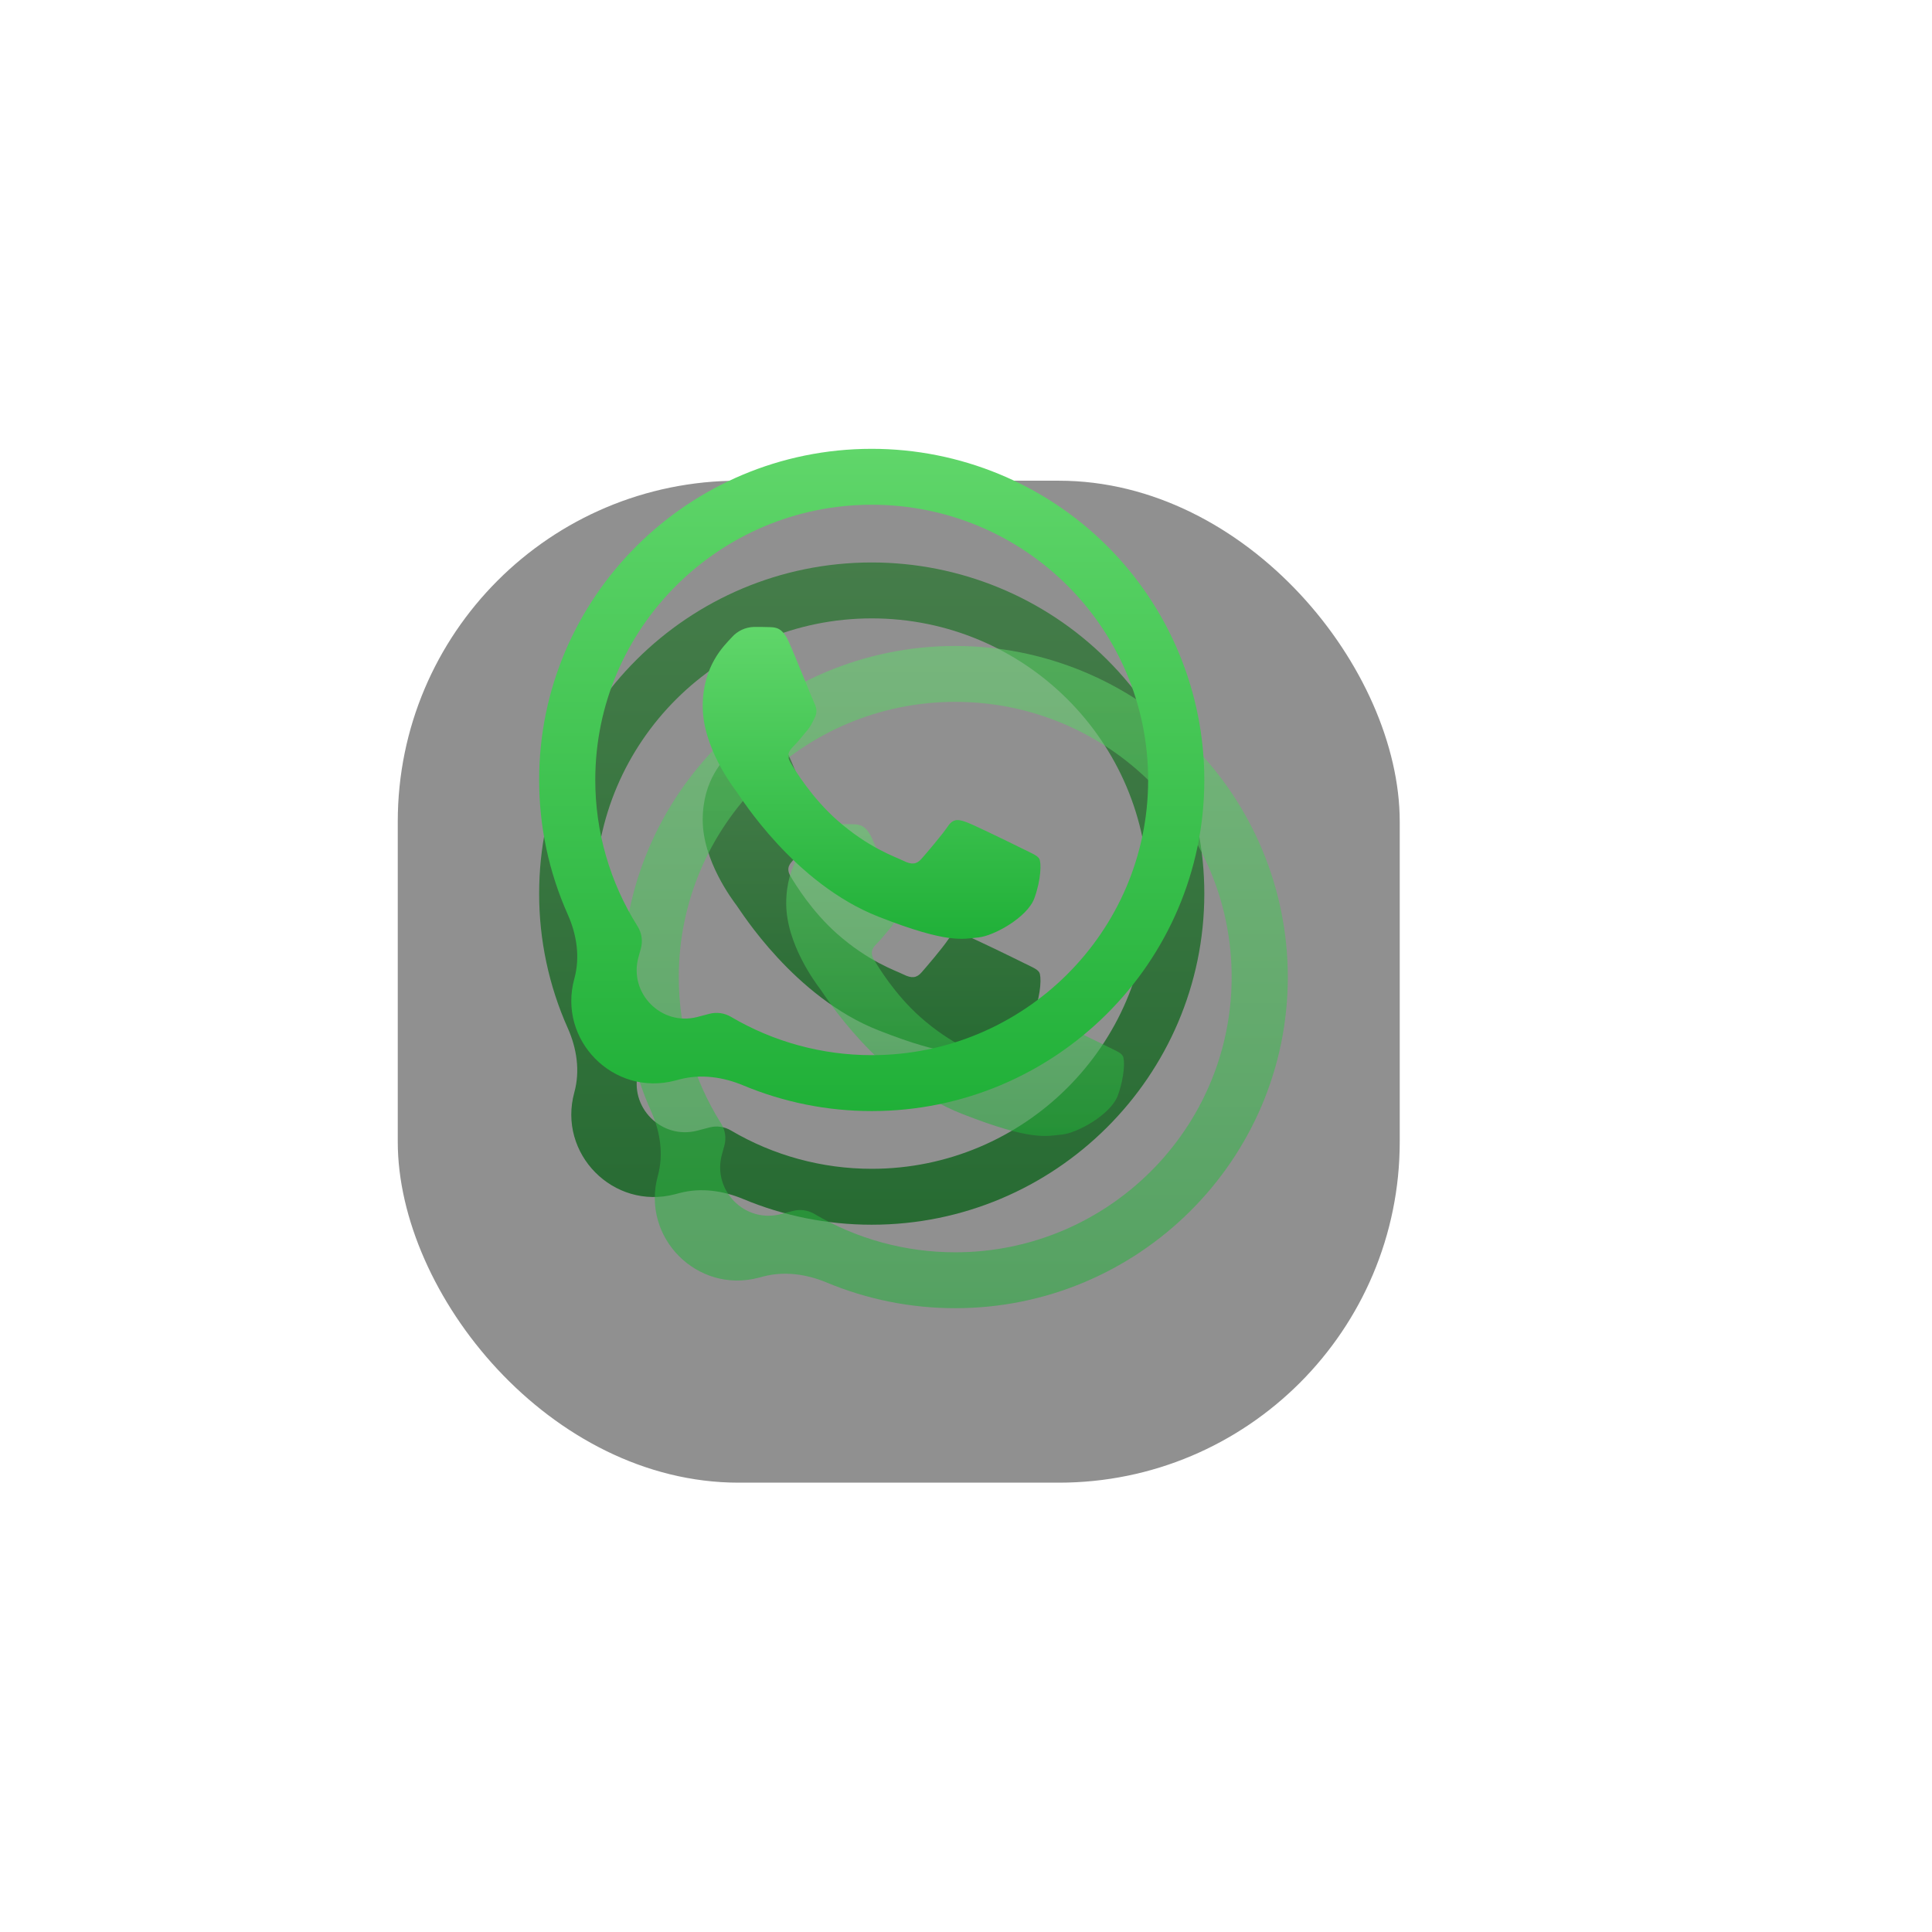 <svg width="68" height="68" viewBox="0 0 68 68" fill="none" xmlns="http://www.w3.org/2000/svg">
<path fill-rule="evenodd" clip-rule="evenodd" d="M19.983 36.185C20.301 36.897 20.422 37.694 20.215 38.446V38.446C19.62 40.606 21.588 42.6 23.756 42.034L23.931 41.988C24.671 41.795 25.451 41.906 26.157 42.201C27.584 42.797 29.121 43.106 30.677 43.106H30.682C37.133 43.106 42.385 37.879 42.388 31.456C42.389 28.364 41.156 25.398 38.961 23.212C36.765 21.025 33.787 19.797 30.682 19.797C24.229 19.797 18.978 25.023 18.976 31.446C18.974 33.083 19.319 34.698 19.983 36.185ZM25.726 39.788V39.788C25.498 39.654 25.227 39.616 24.971 39.682L24.545 39.794C23.275 40.125 22.123 38.958 22.471 37.693L22.556 37.384C22.629 37.118 22.587 36.833 22.439 36.6V36.6C21.465 35.056 20.95 33.27 20.952 31.447C20.954 26.108 25.319 21.765 30.686 21.765C36.059 21.767 40.413 26.105 40.411 31.455C40.409 36.794 36.044 41.138 30.682 41.138H30.678C28.936 41.138 27.225 40.672 25.726 39.788Z" fill="url(#paint0_linear_26_549)"/>
<path d="M27.756 26.576C27.537 26.091 27.306 26.081 27.098 26.073C26.927 26.066 26.732 26.066 26.537 26.066C26.238 26.074 25.955 26.206 25.757 26.431C25.489 26.722 24.733 27.427 24.733 28.859C24.733 30.292 25.782 31.676 25.928 31.871C26.074 32.065 27.951 35.099 30.924 36.266C33.395 37.236 33.898 37.043 34.434 36.995C34.97 36.946 36.164 36.29 36.408 35.61C36.652 34.93 36.652 34.347 36.579 34.226C36.506 34.104 36.311 34.032 36.018 33.886C35.726 33.74 34.288 33.036 34.02 32.939C33.751 32.842 33.556 32.793 33.361 33.085C33.166 33.376 32.606 34.032 32.435 34.226C32.264 34.42 32.094 34.445 31.802 34.299C31.509 34.154 30.567 33.846 29.449 32.854C28.58 32.082 27.993 31.129 27.822 30.838C27.652 30.546 27.804 30.389 27.951 30.243C28.082 30.113 28.243 29.904 28.389 29.733C28.536 29.564 28.584 29.442 28.682 29.248C28.779 29.054 28.73 28.884 28.657 28.738C28.584 28.592 28.016 27.152 27.756 26.576Z" fill="url(#paint1_linear_26_549)"/>
<g filter="url(#filter0_bdiii_26_549)">
<rect x="13" y="13.919" width="35.266" height="35.266" rx="12" fill="#2E2E2E" fill-opacity="0.529"/>
</g>
<g opacity="0.529" filter="url(#filter1_f_26_549)">
<path fill-rule="evenodd" clip-rule="evenodd" d="M22.922 39.124C23.24 39.836 23.36 40.633 23.154 41.385V41.385C22.559 43.545 24.527 45.539 26.695 44.973L26.87 44.927C27.61 44.734 28.39 44.845 29.096 45.14C30.523 45.735 32.06 46.044 33.616 46.044H33.621C40.072 46.044 45.324 40.818 45.327 34.394C45.328 31.303 44.095 28.337 41.9 26.151C39.704 23.964 36.726 22.736 33.621 22.736C27.168 22.736 21.917 27.962 21.915 34.385C21.913 36.022 22.258 37.636 22.922 39.124ZM28.665 42.727V42.727C28.437 42.593 28.166 42.554 27.91 42.621L27.484 42.733C26.214 43.064 25.062 41.897 25.41 40.631L25.495 40.323C25.568 40.057 25.526 39.772 25.378 39.539V39.539C24.404 37.995 23.888 36.209 23.891 34.386C23.893 29.047 28.258 24.703 33.624 24.703C38.998 24.706 43.352 29.044 43.35 34.393C43.348 39.733 38.983 44.077 33.621 44.077H33.617C31.875 44.077 30.164 43.611 28.665 42.727Z" fill="url(#paint2_linear_26_549)"/>
</g>
<g opacity="0.529" filter="url(#filter2_f_26_549)">
<path d="M30.695 29.515C30.476 29.03 30.245 29.02 30.037 29.012C29.866 29.005 29.671 29.005 29.476 29.005C29.177 29.013 28.894 29.145 28.696 29.369C28.428 29.661 27.672 30.365 27.672 31.798C27.672 33.23 28.721 34.615 28.867 34.81C29.013 35.004 30.89 38.038 33.863 39.205C36.334 40.175 36.837 39.982 37.373 39.933C37.909 39.885 39.103 39.229 39.347 38.549C39.591 37.869 39.591 37.286 39.518 37.165C39.445 37.043 39.25 36.971 38.957 36.825C38.665 36.679 37.227 35.975 36.959 35.878C36.69 35.781 36.495 35.732 36.3 36.024C36.105 36.315 35.545 36.971 35.374 37.165C35.203 37.359 35.033 37.383 34.74 37.238C34.448 37.092 33.506 36.785 32.388 35.793C31.519 35.021 30.932 34.068 30.761 33.776C30.591 33.485 30.743 33.327 30.89 33.182C31.021 33.052 31.182 32.842 31.328 32.672C31.475 32.502 31.523 32.381 31.621 32.187C31.718 31.993 31.669 31.822 31.596 31.677C31.523 31.531 30.955 30.091 30.695 29.515Z" fill="url(#paint3_linear_26_549)"/>
</g>
<g filter="url(#filter3_d_26_549)">
<path fill-rule="evenodd" clip-rule="evenodd" d="M19.983 36.185C20.301 36.897 20.422 37.694 20.215 38.446V38.446C19.62 40.606 21.588 42.6 23.756 42.034L23.931 41.988C24.671 41.795 25.451 41.906 26.157 42.201C27.584 42.797 29.121 43.106 30.677 43.106H30.682C37.133 43.106 42.385 37.879 42.388 31.456C42.389 28.364 41.156 25.398 38.961 23.212C36.765 21.025 33.787 19.797 30.682 19.797C24.229 19.797 18.978 25.023 18.976 31.446C18.974 33.083 19.319 34.698 19.983 36.185ZM25.726 39.788V39.788C25.498 39.654 25.227 39.616 24.971 39.682L24.545 39.794C23.275 40.125 22.123 38.958 22.471 37.693L22.556 37.384C22.629 37.118 22.587 36.833 22.439 36.6V36.6C21.465 35.056 20.95 33.27 20.952 31.447C20.954 26.108 25.319 21.765 30.686 21.765C36.059 21.767 40.413 26.105 40.411 31.455C40.409 36.794 36.044 41.138 30.682 41.138H30.678C28.936 41.138 27.225 40.672 25.726 39.788Z" fill="url(#paint4_linear_26_549)"/>
</g>
<g filter="url(#filter4_d_26_549)">
<path d="M27.756 26.576C27.537 26.091 27.306 26.081 27.098 26.073C26.927 26.066 26.732 26.066 26.537 26.066C26.238 26.074 25.955 26.206 25.757 26.431C25.489 26.722 24.733 27.427 24.733 28.859C24.733 30.292 25.782 31.676 25.928 31.871C26.074 32.065 27.951 35.099 30.924 36.266C33.395 37.236 33.898 37.043 34.434 36.995C34.97 36.946 36.164 36.29 36.408 35.61C36.652 34.93 36.652 34.347 36.579 34.226C36.506 34.104 36.311 34.032 36.018 33.886C35.726 33.74 34.288 33.036 34.02 32.939C33.751 32.842 33.556 32.793 33.361 33.085C33.166 33.376 32.606 34.032 32.435 34.226C32.264 34.42 32.094 34.445 31.802 34.299C31.509 34.154 30.567 33.846 29.449 32.854C28.58 32.082 27.993 31.129 27.822 30.838C27.652 30.546 27.804 30.389 27.951 30.243C28.082 30.113 28.243 29.904 28.389 29.733C28.536 29.564 28.584 29.442 28.682 29.248C28.779 29.054 28.73 28.884 28.657 28.738C28.584 28.592 28.016 27.152 27.756 26.576Z" fill="url(#paint5_linear_26_549)"/>
</g>
<defs>
<filter id="filter0_bdiii_26_549" x="2.127" y="3.046" width="57.012" height="57.012" filterUnits="userSpaceOnUse" color-interpolation-filters="sRGB">
<feFlood flood-opacity="0" result="BackgroundImageFix"/>
<feGaussianBlur in="BackgroundImage" stdDeviation="5.437"/>
<feComposite in2="SourceAlpha" operator="in" result="effect1_backgroundBlur_26_549"/>
<feColorMatrix in="SourceAlpha" type="matrix" values="0 0 0 0 0 0 0 0 0 0 0 0 0 0 0 0 0 0 127 0" result="hardAlpha"/>
<feOffset dy="2"/>
<feGaussianBlur stdDeviation="2"/>
<feColorMatrix type="matrix" values="0 0 0 0 0 0 0 0 0 0 0 0 0 0 0 0 0 0 0.531 0"/>
<feBlend mode="normal" in2="effect1_backgroundBlur_26_549" result="effect2_dropShadow_26_549"/>
<feBlend mode="normal" in="SourceGraphic" in2="effect2_dropShadow_26_549" result="shape"/>
<feColorMatrix in="SourceAlpha" type="matrix" values="0 0 0 0 0 0 0 0 0 0 0 0 0 0 0 0 0 0 127 0" result="hardAlpha"/>
<feOffset dx="4" dy="4"/>
<feGaussianBlur stdDeviation="10"/>
<feComposite in2="hardAlpha" operator="arithmetic" k2="-1" k3="1"/>
<feColorMatrix type="matrix" values="0 0 0 0 1 0 0 0 0 1 0 0 0 0 1 0 0 0 0.04 0"/>
<feBlend mode="normal" in2="shape" result="effect3_innerShadow_26_549"/>
<feColorMatrix in="SourceAlpha" type="matrix" values="0 0 0 0 0 0 0 0 0 0 0 0 0 0 0 0 0 0 127 0" result="hardAlpha"/>
<feOffset dx="-4" dy="-4"/>
<feGaussianBlur stdDeviation="12"/>
<feComposite in2="hardAlpha" operator="arithmetic" k2="-1" k3="1"/>
<feColorMatrix type="matrix" values="0 0 0 0 0 0 0 0 0 0 0 0 0 0 0 0 0 0 0.32 0"/>
<feBlend mode="normal" in2="effect3_innerShadow_26_549" result="effect4_innerShadow_26_549"/>
<feColorMatrix in="SourceAlpha" type="matrix" values="0 0 0 0 0 0 0 0 0 0 0 0 0 0 0 0 0 0 127 0" result="hardAlpha"/>
<feOffset dx="1" dy="1"/>
<feGaussianBlur stdDeviation="4"/>
<feComposite in2="hardAlpha" operator="arithmetic" k2="-1" k3="1"/>
<feColorMatrix type="matrix" values="0 0 0 0 1 0 0 0 0 1 0 0 0 0 1 0 0 0 0.04 0"/>
<feBlend mode="normal" in2="effect4_innerShadow_26_549" result="effect5_innerShadow_26_549"/>
</filter>
<filter id="filter1_f_26_549" x="0.168" y="0.989" width="66.905" height="66.801" filterUnits="userSpaceOnUse" color-interpolation-filters="sRGB">
<feFlood flood-opacity="0" result="BackgroundImageFix"/>
<feBlend mode="normal" in="SourceGraphic" in2="BackgroundImageFix" result="shape"/>
<feGaussianBlur stdDeviation="10.873" result="effect1_foregroundBlur_26_549"/>
</filter>
<filter id="filter2_f_26_549" x="5.926" y="7.259" width="55.381" height="54.469" filterUnits="userSpaceOnUse" color-interpolation-filters="sRGB">
<feFlood flood-opacity="0" result="BackgroundImageFix"/>
<feBlend mode="normal" in="SourceGraphic" in2="BackgroundImageFix" result="shape"/>
<feGaussianBlur stdDeviation="10.873" result="effect1_foregroundBlur_26_549"/>
</filter>
<filter id="filter3_d_26_549" x="10.976" y="7.797" width="39.412" height="39.309" filterUnits="userSpaceOnUse" color-interpolation-filters="sRGB">
<feFlood flood-opacity="0" result="BackgroundImageFix"/>
<feColorMatrix in="SourceAlpha" type="matrix" values="0 0 0 0 0 0 0 0 0 0 0 0 0 0 0 0 0 0 127 0" result="hardAlpha"/>
<feOffset dy="-4"/>
<feGaussianBlur stdDeviation="4"/>
<feColorMatrix type="matrix" values="0 0 0 0 0 0 0 0 0 0 0 0 0 0 0 0 0 0 0.53 0"/>
<feBlend mode="normal" in2="BackgroundImageFix" result="effect1_dropShadow_26_549"/>
<feBlend mode="normal" in="SourceGraphic" in2="effect1_dropShadow_26_549" result="shape"/>
</filter>
<filter id="filter4_d_26_549" x="16.733" y="14.066" width="27.888" height="26.976" filterUnits="userSpaceOnUse" color-interpolation-filters="sRGB">
<feFlood flood-opacity="0" result="BackgroundImageFix"/>
<feColorMatrix in="SourceAlpha" type="matrix" values="0 0 0 0 0 0 0 0 0 0 0 0 0 0 0 0 0 0 127 0" result="hardAlpha"/>
<feOffset dy="-4"/>
<feGaussianBlur stdDeviation="4"/>
<feColorMatrix type="matrix" values="0 0 0 0 0 0 0 0 0 0 0 0 0 0 0 0 0 0 0.53 0"/>
<feBlend mode="normal" in2="BackgroundImageFix" result="effect1_dropShadow_26_549"/>
<feBlend mode="normal" in="SourceGraphic" in2="effect1_dropShadow_26_549" result="shape"/>
</filter>
<linearGradient id="paint0_linear_26_549" x1="42.388" y1="43.106" x2="42.388" y2="19.797" gradientUnits="userSpaceOnUse">
<stop stop-color="#20B038"/>
<stop offset="1" stop-color="#60D66A"/>
</linearGradient>
<linearGradient id="paint1_linear_26_549" x1="36.621" y1="37.043" x2="36.621" y2="26.066" gradientUnits="userSpaceOnUse">
<stop stop-color="#20B038"/>
<stop offset="1" stop-color="#60D66A"/>
</linearGradient>
<linearGradient id="paint2_linear_26_549" x1="45.327" y1="46.044" x2="45.327" y2="22.736" gradientUnits="userSpaceOnUse">
<stop stop-color="#20B038"/>
<stop offset="1" stop-color="#60D66A"/>
</linearGradient>
<linearGradient id="paint3_linear_26_549" x1="39.56" y1="39.981" x2="39.56" y2="29.005" gradientUnits="userSpaceOnUse">
<stop stop-color="#20B038"/>
<stop offset="1" stop-color="#60D66A"/>
</linearGradient>
<linearGradient id="paint4_linear_26_549" x1="42.388" y1="43.106" x2="42.388" y2="19.797" gradientUnits="userSpaceOnUse">
<stop stop-color="#20B038"/>
<stop offset="1" stop-color="#60D66A"/>
</linearGradient>
<linearGradient id="paint5_linear_26_549" x1="36.621" y1="37.043" x2="36.621" y2="26.066" gradientUnits="userSpaceOnUse">
<stop stop-color="#20B038"/>
<stop offset="1" stop-color="#60D66A"/>
</linearGradient>
</defs>
</svg>
